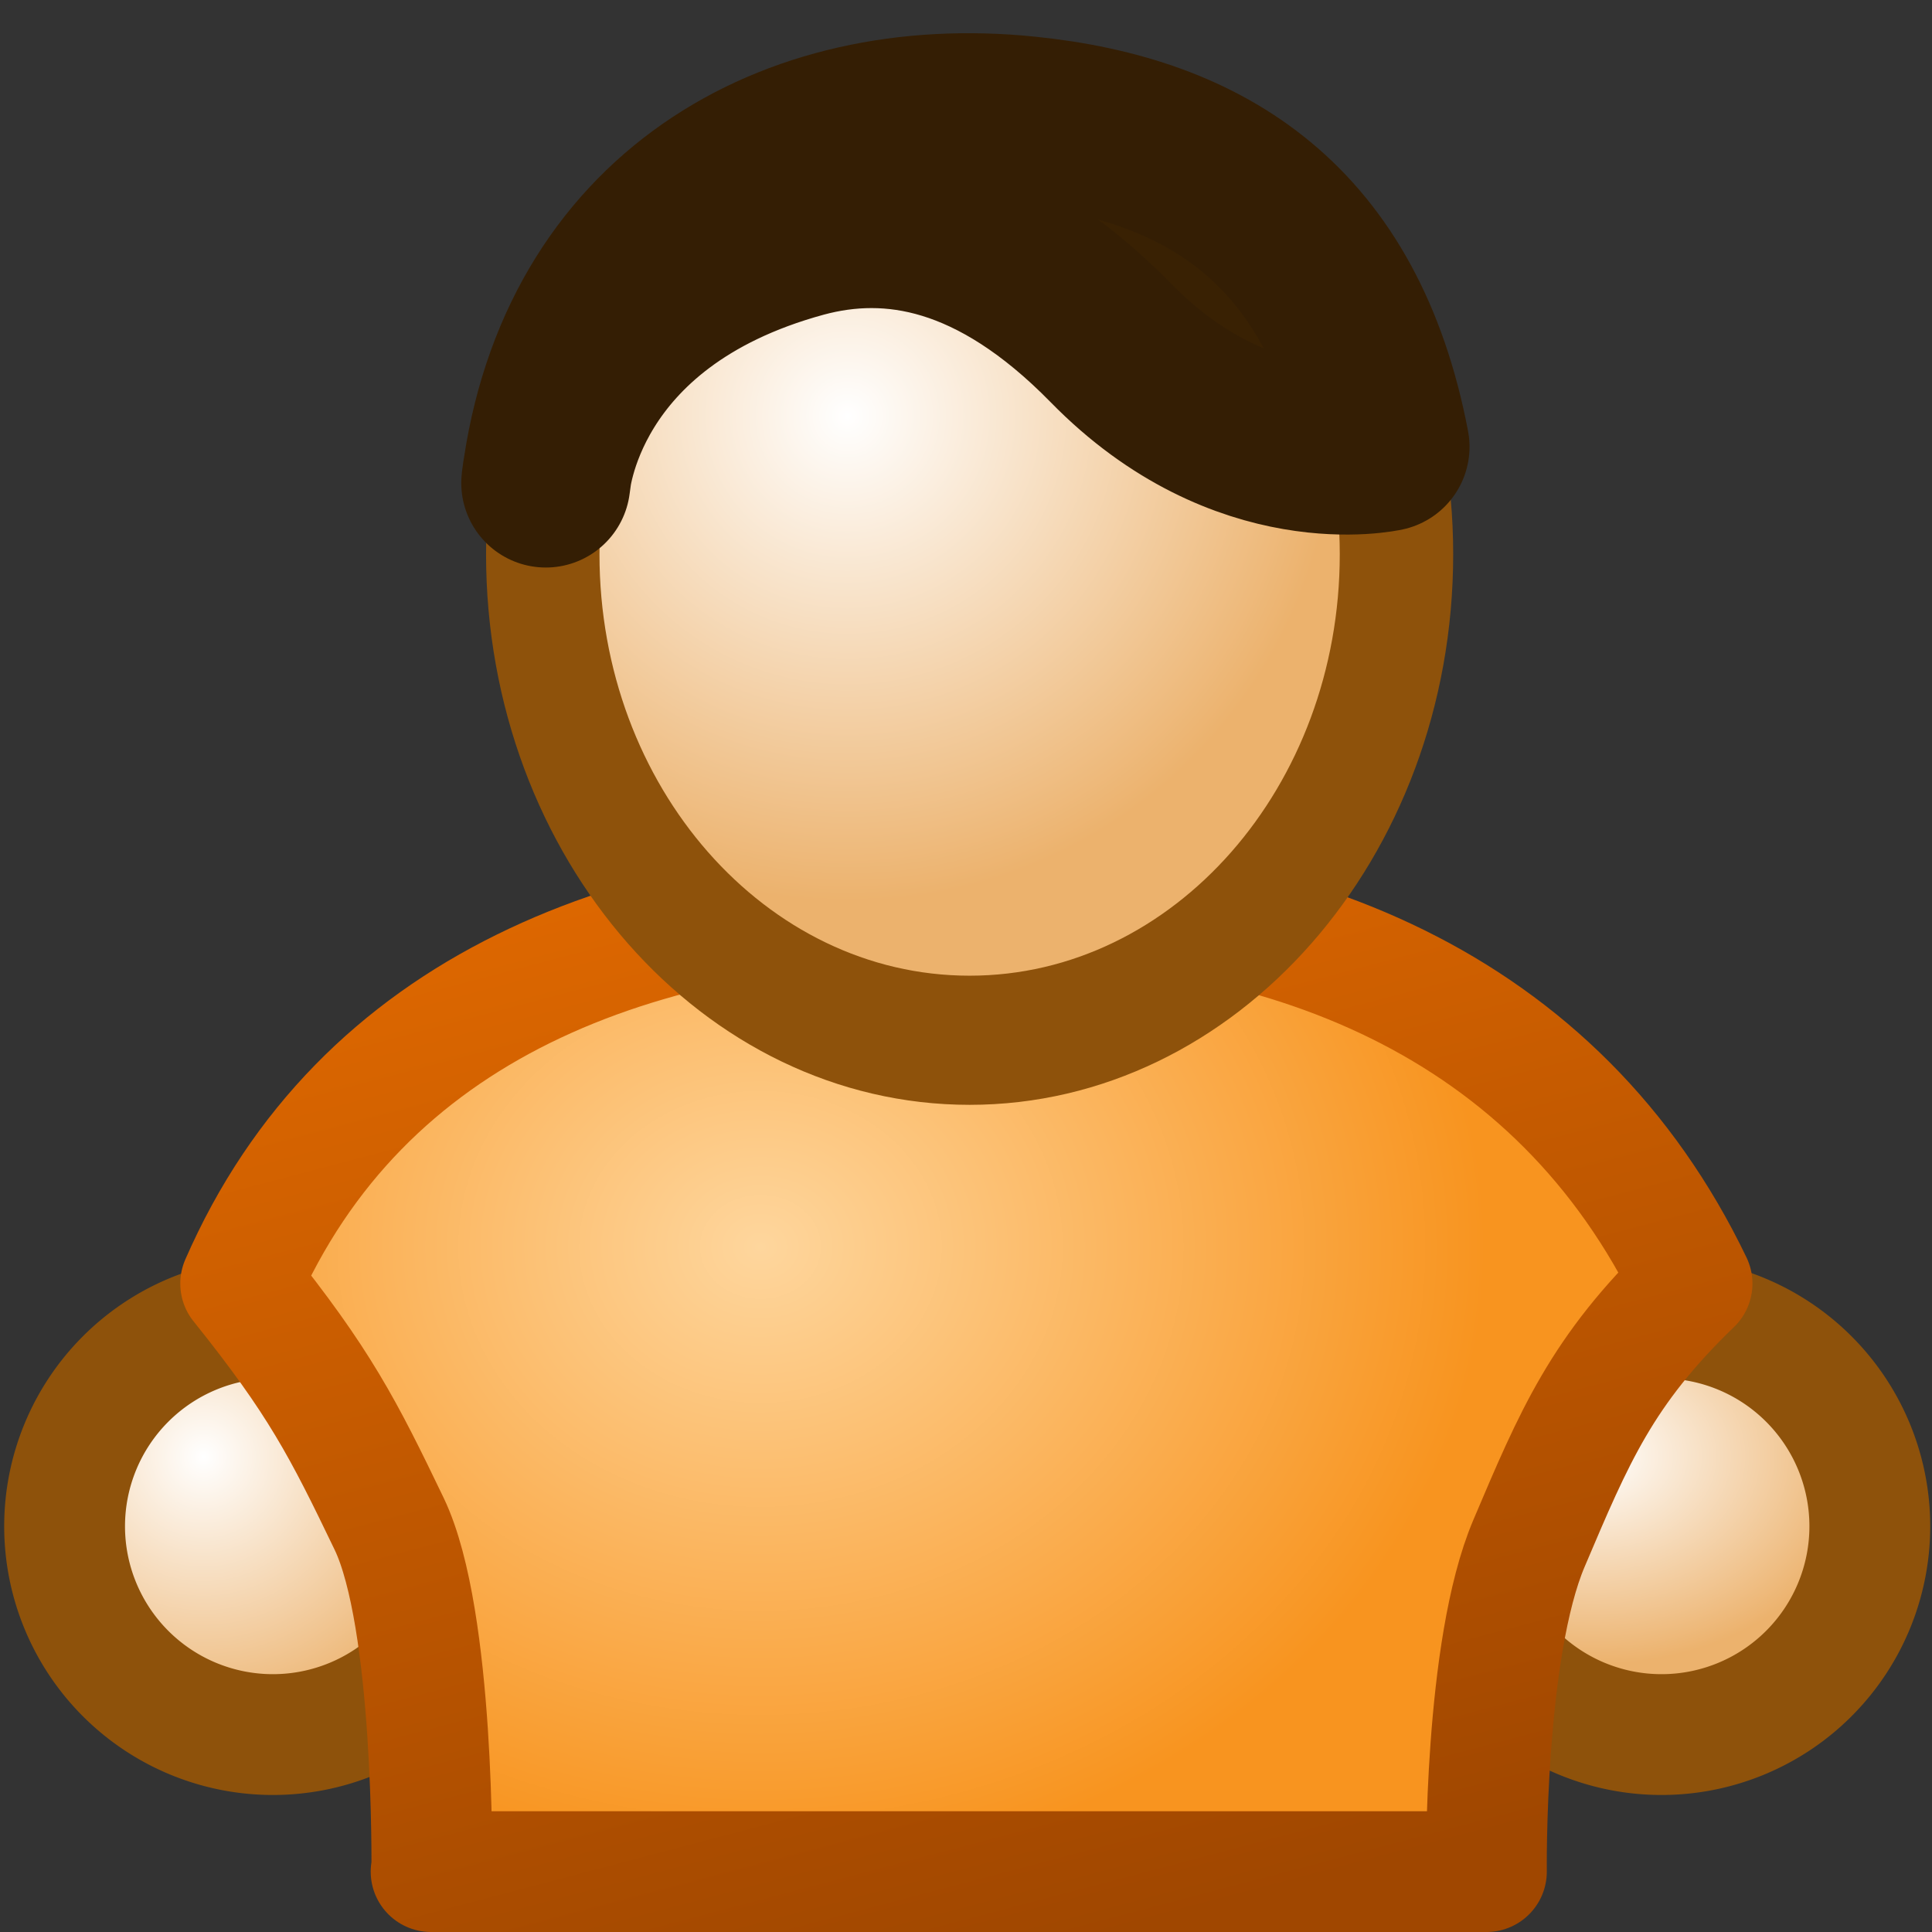 <?xml version="1.0" encoding="UTF-8" standalone="no"?>
<svg xmlns:rdf="http://www.w3.org/1999/02/22-rdf-syntax-ns#" xmlns="http://www.w3.org/2000/svg" height="16px" width="16px" version="1.1" enable-background="new" xmlns:cc="http://creativecommons.org/ns#" xmlns:xlink="http://www.w3.org/1999/xlink" xmlns:dc="http://purl.org/dc/elements/1.1/">
<rect width="100%" height="100%" fill="#333333" stroke="none"/>
<defs>
<linearGradient id="a">
<stop stop-color="#fff" offset="0"/>
<stop stop-color="#ecb26d" offset="1"/>
</linearGradient>
<radialGradient id="e" xlink:href="#a" gradientUnits="userSpaceOnUse" cy="4" cx="7" gradientTransform="matrix(0 .875 -1 0 11 -2.12)" r="4"/>
<radialGradient id="d" gradientUnits="userSpaceOnUse" cy="9.5" cx="6.5" gradientTransform="matrix(-2.16e-8 .861 -1 -2.78e-8 15.8 4.73)" r="6">
<stop stop-color="#fed69d" offset="0"/>
<stop stop-color="#f8941f" offset="1"/>
</radialGradient>
<linearGradient id="f" y2="15" gradientUnits="userSpaceOnUse" x2="9" gradientTransform="matrix(1.09 0 0 1.15 -.797 -1.16)" y1="7" x1="7">
<stop stop-color="#dd6700" offset="0"/>
<stop stop-color="#a04700" offset="1"/>
</linearGradient>
<radialGradient id="c" xlink:href="#a" gradientUnits="userSpaceOnUse" cy="12.5" cx="2.5" gradientTransform="matrix(0,1,-1,0,15,9)" r="2"/>
<radialGradient id="b" xlink:href="#a" gradientUnits="userSpaceOnUse" cy="11.5" cx="12.5" gradientTransform="matrix(0 .75 -1 0 24 2.12)" r="2"/>
</defs>
<g>
<g>
<path d="m14.5 12a1.5 1.5 0 1 1 -3 0 1.5 1.5 0 1 1 3 0z" fill-rule="evenodd" transform="matrix(1.15 0 0 1.15 -1.19 -1.16)" stroke="#8e520b" stroke-width=".870px" fill="url(#b)"/>
<path d="m4.5 12a1.5 1.5 0 1 1 -3 0 1.5 1.5 0 1 1 3 0z" fill-rule="evenodd" transform="matrix(1.15 0 0 1.15 -1.19 -1.16)" stroke="#8e520b" stroke-width=".870px" fill="url(#c)"/>
<path stroke-linejoin="round" d="m3.57 15.5h8.74s-0.022-1.84 0.353-2.72c0.375-0.883 0.603-1.43 1.35-2.15-1.11-2.31-3.37-3.24-6.07-3.18-2.69 0.02-4.95 0.89-5.95 3.18 0.652 0.812 0.85 1.2 1.23 1.99 0.378 0.789 0.353 2.87 0.353 2.87z" stroke="url(#f)" stroke-width="1px" fill="url(#d)"/>
<path d="m11.5 5c0 1.93-1.57 3.5-3.5 3.5s-3.5-1.57-3.5-3.5 1.57-3.12 3.5-3.12 3.5 1.19 3.5 3.12z" fill-rule="evenodd" transform="matrix(1.01 0 0 1.15 -.05 -1.16)" stroke="#8e520b" stroke-width=".930px" fill="url(#e)"/>
</g>
<path stroke-linejoin="round" d="m4.52 4c0.28-2.2 2.04-3.2 3.98-3 1.49 0.151 2.62 0.868 2.97 2.7 0 0-1.17 0.265-2.27-0.86-0.95-0.97-1.82-1.11-2.56-0.91-2.02 0.55-2.12 2.07-2.12 2.07z" fill-rule="evenodd" stroke="#341e04" stroke-linecap="round" stroke-width="1.4" fill="#392103"/>
</g>
</svg>
